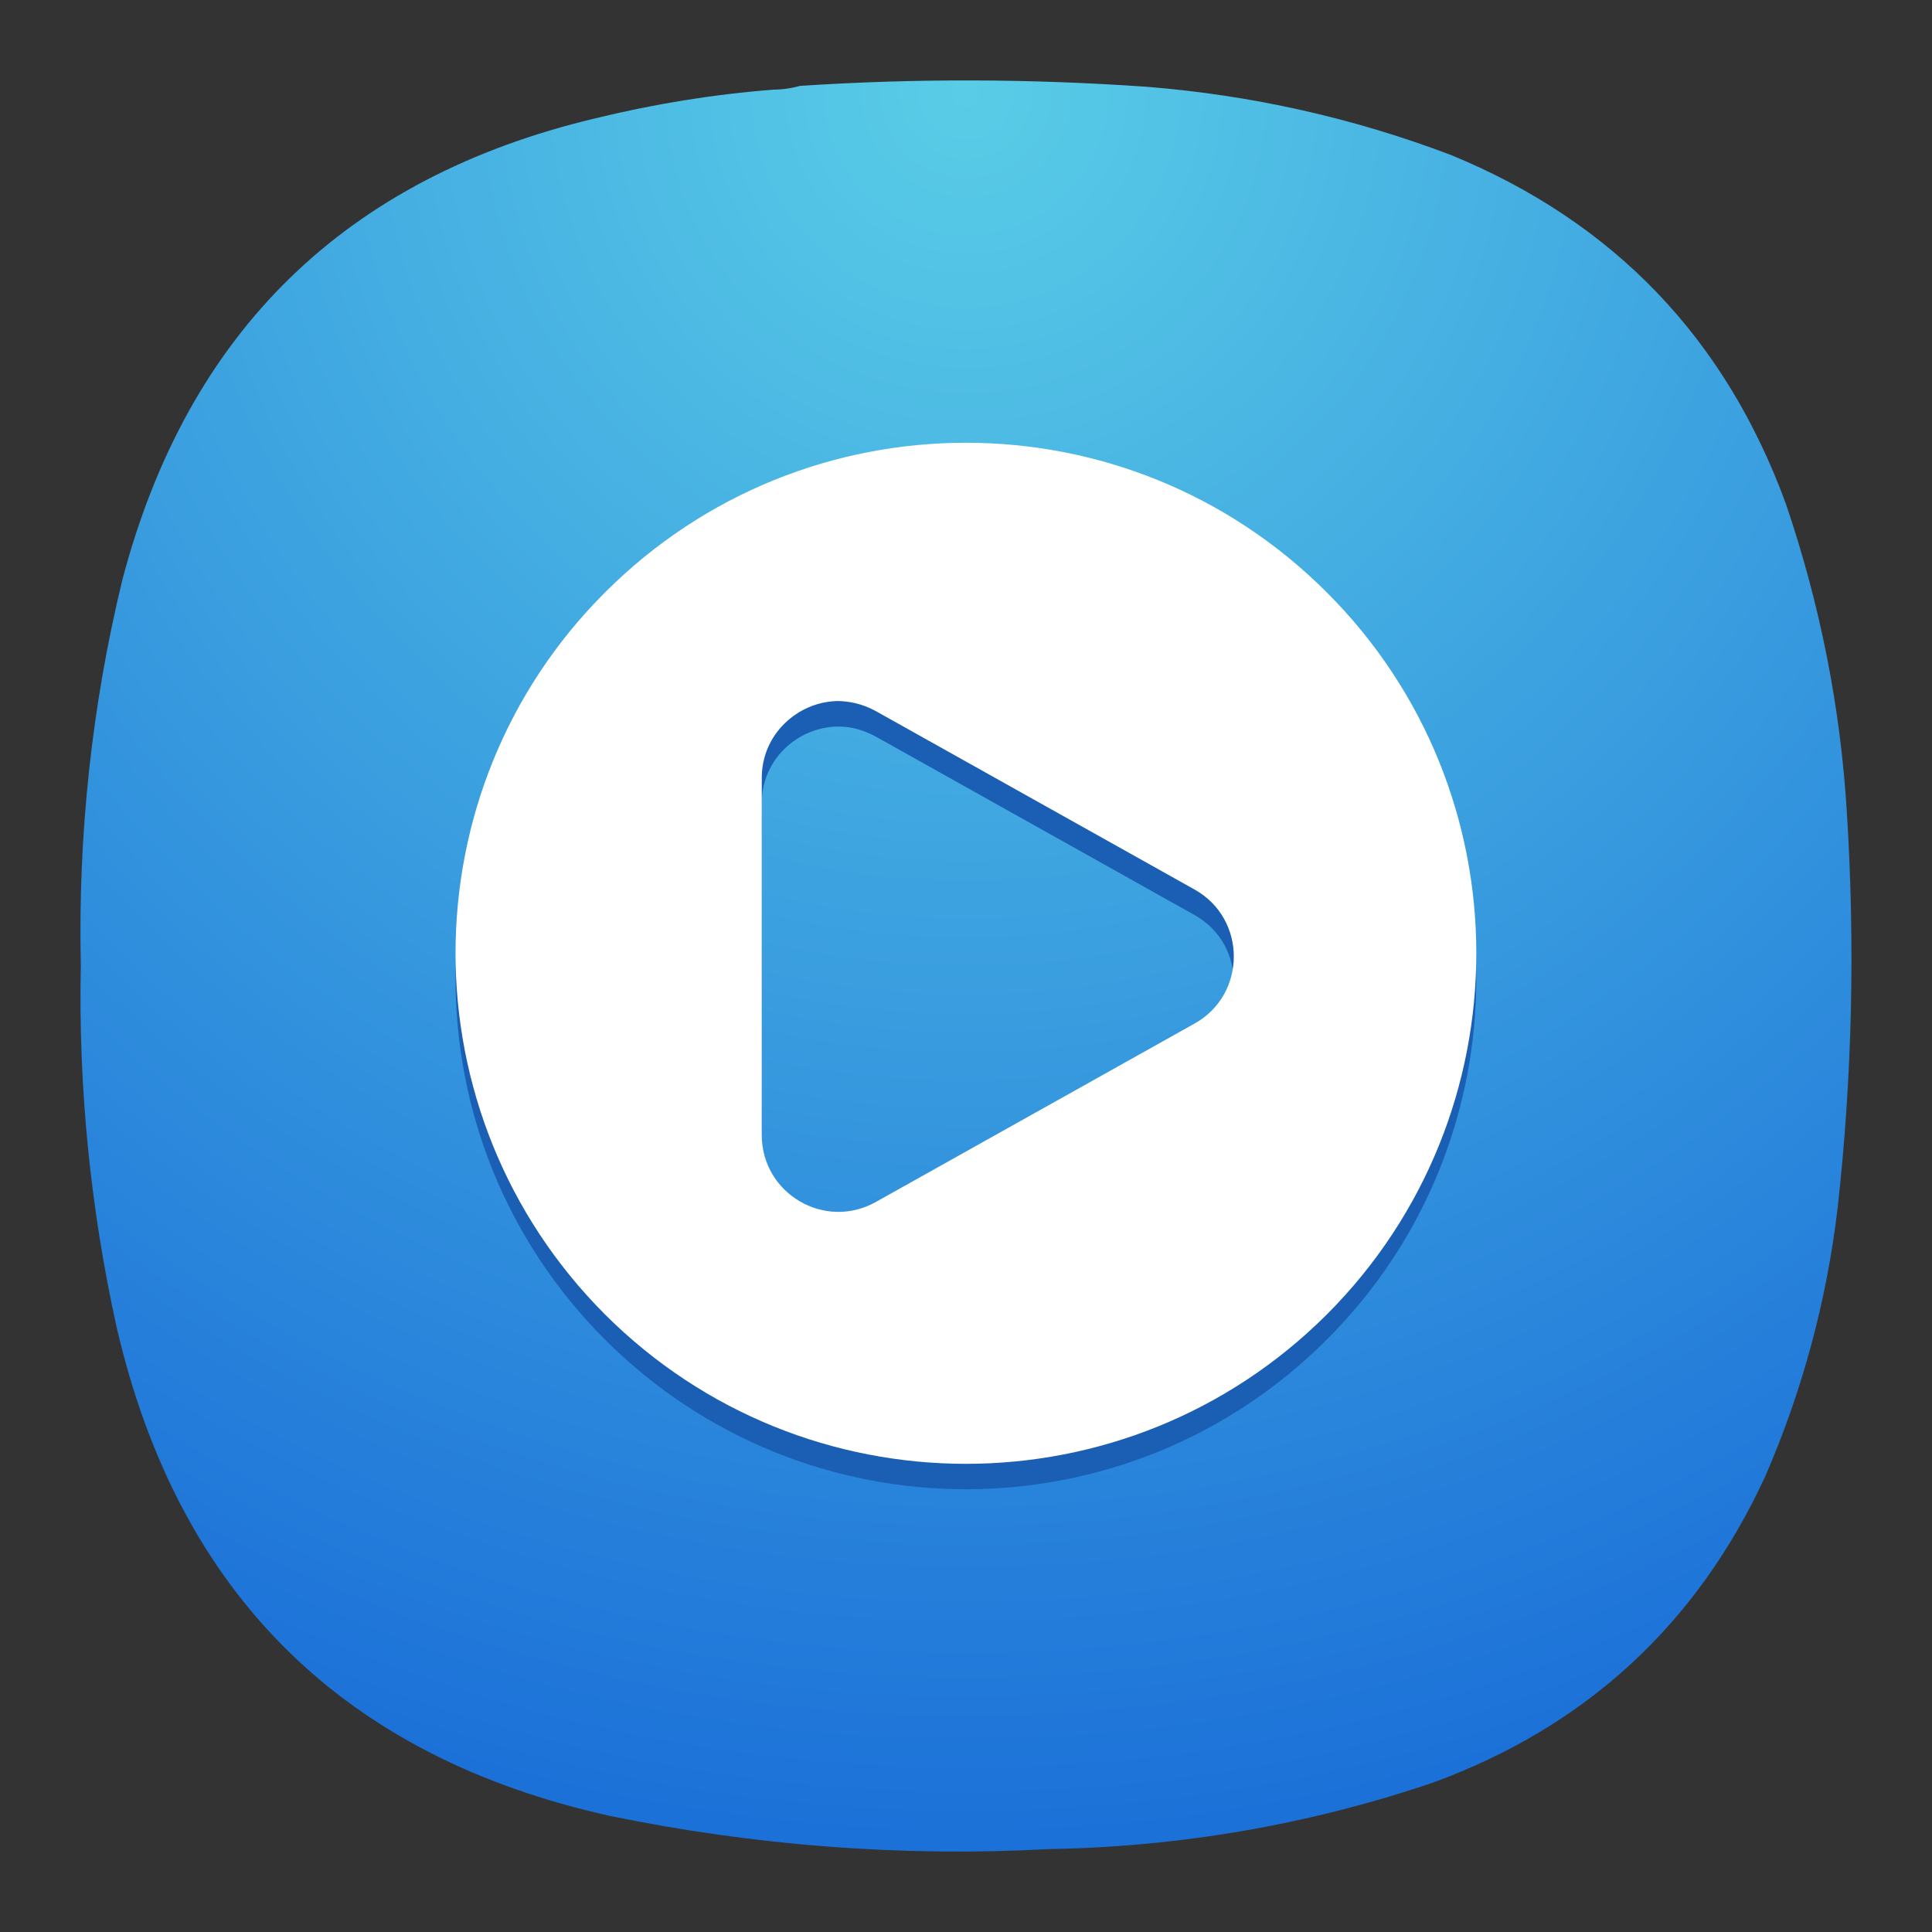 <?xml version="1.0" encoding="UTF-8" standalone="no"?>
<svg
   height="24"
   viewBox="0 0 24 24"
   width="24"
   version="1.1"
   id="svg12"
   sodipodi:docname="io.bassi.Amberol.svg"
   inkscape:version="1.3 (0e150ed6c4, 2023-07-21)"
   inkscape:export-filename="../../../../../../../../../Imagens/Big Icons/io.bassi.Amberol.pdf"
   inkscape:export-xdpi="96"
   inkscape:export-ydpi="96"
   xml:space="preserve"
   xmlns:inkscape="http://www.inkscape.org/namespaces/inkscape"
   xmlns:sodipodi="http://sodipodi.sourceforge.net/DTD/sodipodi-0.dtd"
   xmlns="http://www.w3.org/2000/svg"
   xmlns:svg="http://www.w3.org/2000/svg"><rect x="0" y="0" width="24" height="24" fill="#333333" stroke="none"/><defs
     id="defs12"><radialGradient
       id="a-9"
       cx="0"
       cy="0"
       r="1"
       gradientTransform="matrix(0,22,-22,0,172,146)"
       gradientUnits="userSpaceOnUse"><stop
         stop-color="#8FC8FF"
         id="stop1-2"
         offset="0"
         style="stop-color:#59cde7;stop-opacity:1;" /><stop
         offset="1"
         stop-color="#0056A8"
         id="stop2-0"
         style="stop-color:#1c71d8;stop-opacity:1;" /></radialGradient><radialGradient
       fx="0"
       fy="0"
       cx="0"
       cy="0"
       r="1"
       gradientUnits="userSpaceOnUse"
       gradientTransform="matrix(0,16.5,-16.5,0,9,0.75)"
       spreadMethod="pad"
       id="radialGradient2"><stop
         style="stop-opacity:1;stop-color:#59cde7"
         offset="0"
         id="stop1-23" /><stop
         style="stop-opacity:1;stop-color:#1c71d8"
         offset="1"
         id="stop2-7" /></radialGradient><radialGradient
       fx="0"
       fy="0"
       cx="0"
       cy="0"
       r="1"
       gradientUnits="userSpaceOnUse"
       gradientTransform="matrix(0,22,-22,0,-21.001,-9)"
       spreadMethod="pad"
       id="radialGradient2-9"><stop
         style="stop-opacity:1;stop-color:#59cde7"
         offset="0"
         id="stop1-23-2" /><stop
         style="stop-opacity:1;stop-color:#1c71d8"
         offset="1"
         id="stop2-7-2" /></radialGradient></defs><sodipodi:namedview
     id="namedview12"
     pagecolor="#ffffff"
     bordercolor="#000000"
     borderopacity="0.25"
     inkscape:showpageshadow="2"
     inkscape:pageopacity="0.0"
     inkscape:pagecheckerboard="0"
     inkscape:deskcolor="#d1d1d1"
     inkscape:zoom="18.03125"
     inkscape:cx="4.797227"
     inkscape:cy="13.254766"
     inkscape:window-width="3440"
     inkscape:window-height="1360"
     inkscape:window-x="2560"
     inkscape:window-y="0"
     inkscape:window-maximized="1"
     inkscape:current-layer="svg12"><inkscape:page
       x="0"
       y="0"
       width="24"
       height="24"
       id="page1"
       margin="0"
       bleed="0" /></sodipodi:namedview><linearGradient
     id="a"
     gradientTransform="matrix(1.009,0,0,1.009,-0.569,-2.627)"
     gradientUnits="userSpaceOnUse"
     x1="8"
     x2="120"
     y1="236"
     y2="236"><stop
       offset="0"
       stop-color="#498fe5"
       id="stop1" /><stop
       offset="0.187"
       stop-color="#1a5fb4"
       stop-opacity="0.984"
       id="stop2" /><stop
       offset="0.393"
       stop-color="#2579e0"
       stop-opacity="0.969"
       id="stop3" /><stop
       offset="0.617"
       stop-color="#5596e6"
       stop-opacity="0.957"
       id="stop4" /><stop
       offset="0.855"
       stop-color="#134583"
       id="stop5" /><stop
       offset="1"
       stop-color="#2677df"
       id="stop6" /></linearGradient><linearGradient
     id="b"
     gradientTransform="matrix(0.66,0.66,-0.66,0.66,176.852,-137.325)"
     gradientUnits="userSpaceOnUse"
     x1="139.477"
     x2="25.039"
     y1="259.588"
     y2="189.37"><stop
       offset="0"
       stop-color="#59cde7"
       id="stop7" /><stop
       offset="1"
       stop-color="#1c71d8"
       id="stop8" /></linearGradient><g
     id="g1"
     inkscape:groupmode="layer"
     inkscape:label="1"
     transform="translate(34)" /><g
     id="g2"
     transform="translate(33,10)"><path
       id="path2-5"
       d="m -23.407,-8.886 c 0.12,0 0.235,-0.016 0.344,-0.047 1.437,-0.095 2.875,-0.089 4.308,0.011 1.301,0.104 2.561,0.385 3.781,0.848 2.025,0.833 3.411,2.281 4.161,4.339 0.421,1.24 0.676,2.516 0.755,3.823 0.104,1.641 0.068,3.292 -0.115,4.923 -0.135,1.145 -0.437,2.265 -0.896,3.323 -0.849,1.844 -2.229,3.115 -4.135,3.812 -1.537,0.521 -3.141,0.797 -4.767,0.824 -1.828,0.099 -3.656,-0.043 -5.452,-0.412 -3.313,-0.735 -5.355,-2.755 -6.125,-6.057 -0.328,-1.479 -0.48,-2.995 -0.448,-4.511 -0.036,-1.609 0.135,-3.219 0.516,-4.787 0.812,-3.083 2.771,-4.995 5.875,-5.733 0.724,-0.177 1.459,-0.297 2.197,-0.355 z"
       style="fill:url(#radialGradient2-9);fill-rule:evenodd;stroke:none;stroke-width:1.333" /><path
       id="path3"
       d="m -21.001,-4.183 c -1.625,0 -3.245,0.62 -4.484,1.855 -2.475,2.479 -2.475,6.495 0,8.968 2.479,2.48 6.489,2.48 8.968,0 2.475,-2.473 2.475,-6.489 0,-8.968 -1.239,-1.235 -2.859,-1.855 -4.484,-1.855 z m -1.609,3.209 c 0.161,-0.005 0.328,0.036 0.489,0.124 l 3.964,2.219 c 0.645,0.365 0.645,1.297 0,1.661 l -3.964,2.22 c -0.635,0.353 -1.416,-0.105 -1.416,-0.835 v -4.437 c 0,-0.547 0.443,-0.937 0.927,-0.952 z"
       style="fill:#1a5fb4;fill-opacity:1;fill-rule:nonzero;stroke:none;stroke-width:1.333" /><path
       id="path4"
       d="m -21.001,-4.5 c -1.625,0 -3.245,0.62 -4.484,1.86 -2.475,2.473 -2.475,6.489 0,8.968 2.479,2.475 6.489,2.475 8.968,0 2.475,-2.479 2.475,-6.495 0,-8.968 -1.239,-1.24 -2.859,-1.86 -4.484,-1.86 z m -1.609,3.208 c 0.161,0 0.328,0.037 0.489,0.125 l 3.964,2.219 c 0.645,0.364 0.645,1.297 0,1.661 l -3.964,2.219 c -0.635,0.355 -1.416,-0.104 -1.416,-0.833 v -4.437 c 0,-0.541 0.443,-0.937 0.927,-0.953 z"
       style="fill:#ffffff;fill-opacity:1;fill-rule:nonzero;stroke:none;stroke-width:1.333" /></g></svg>
